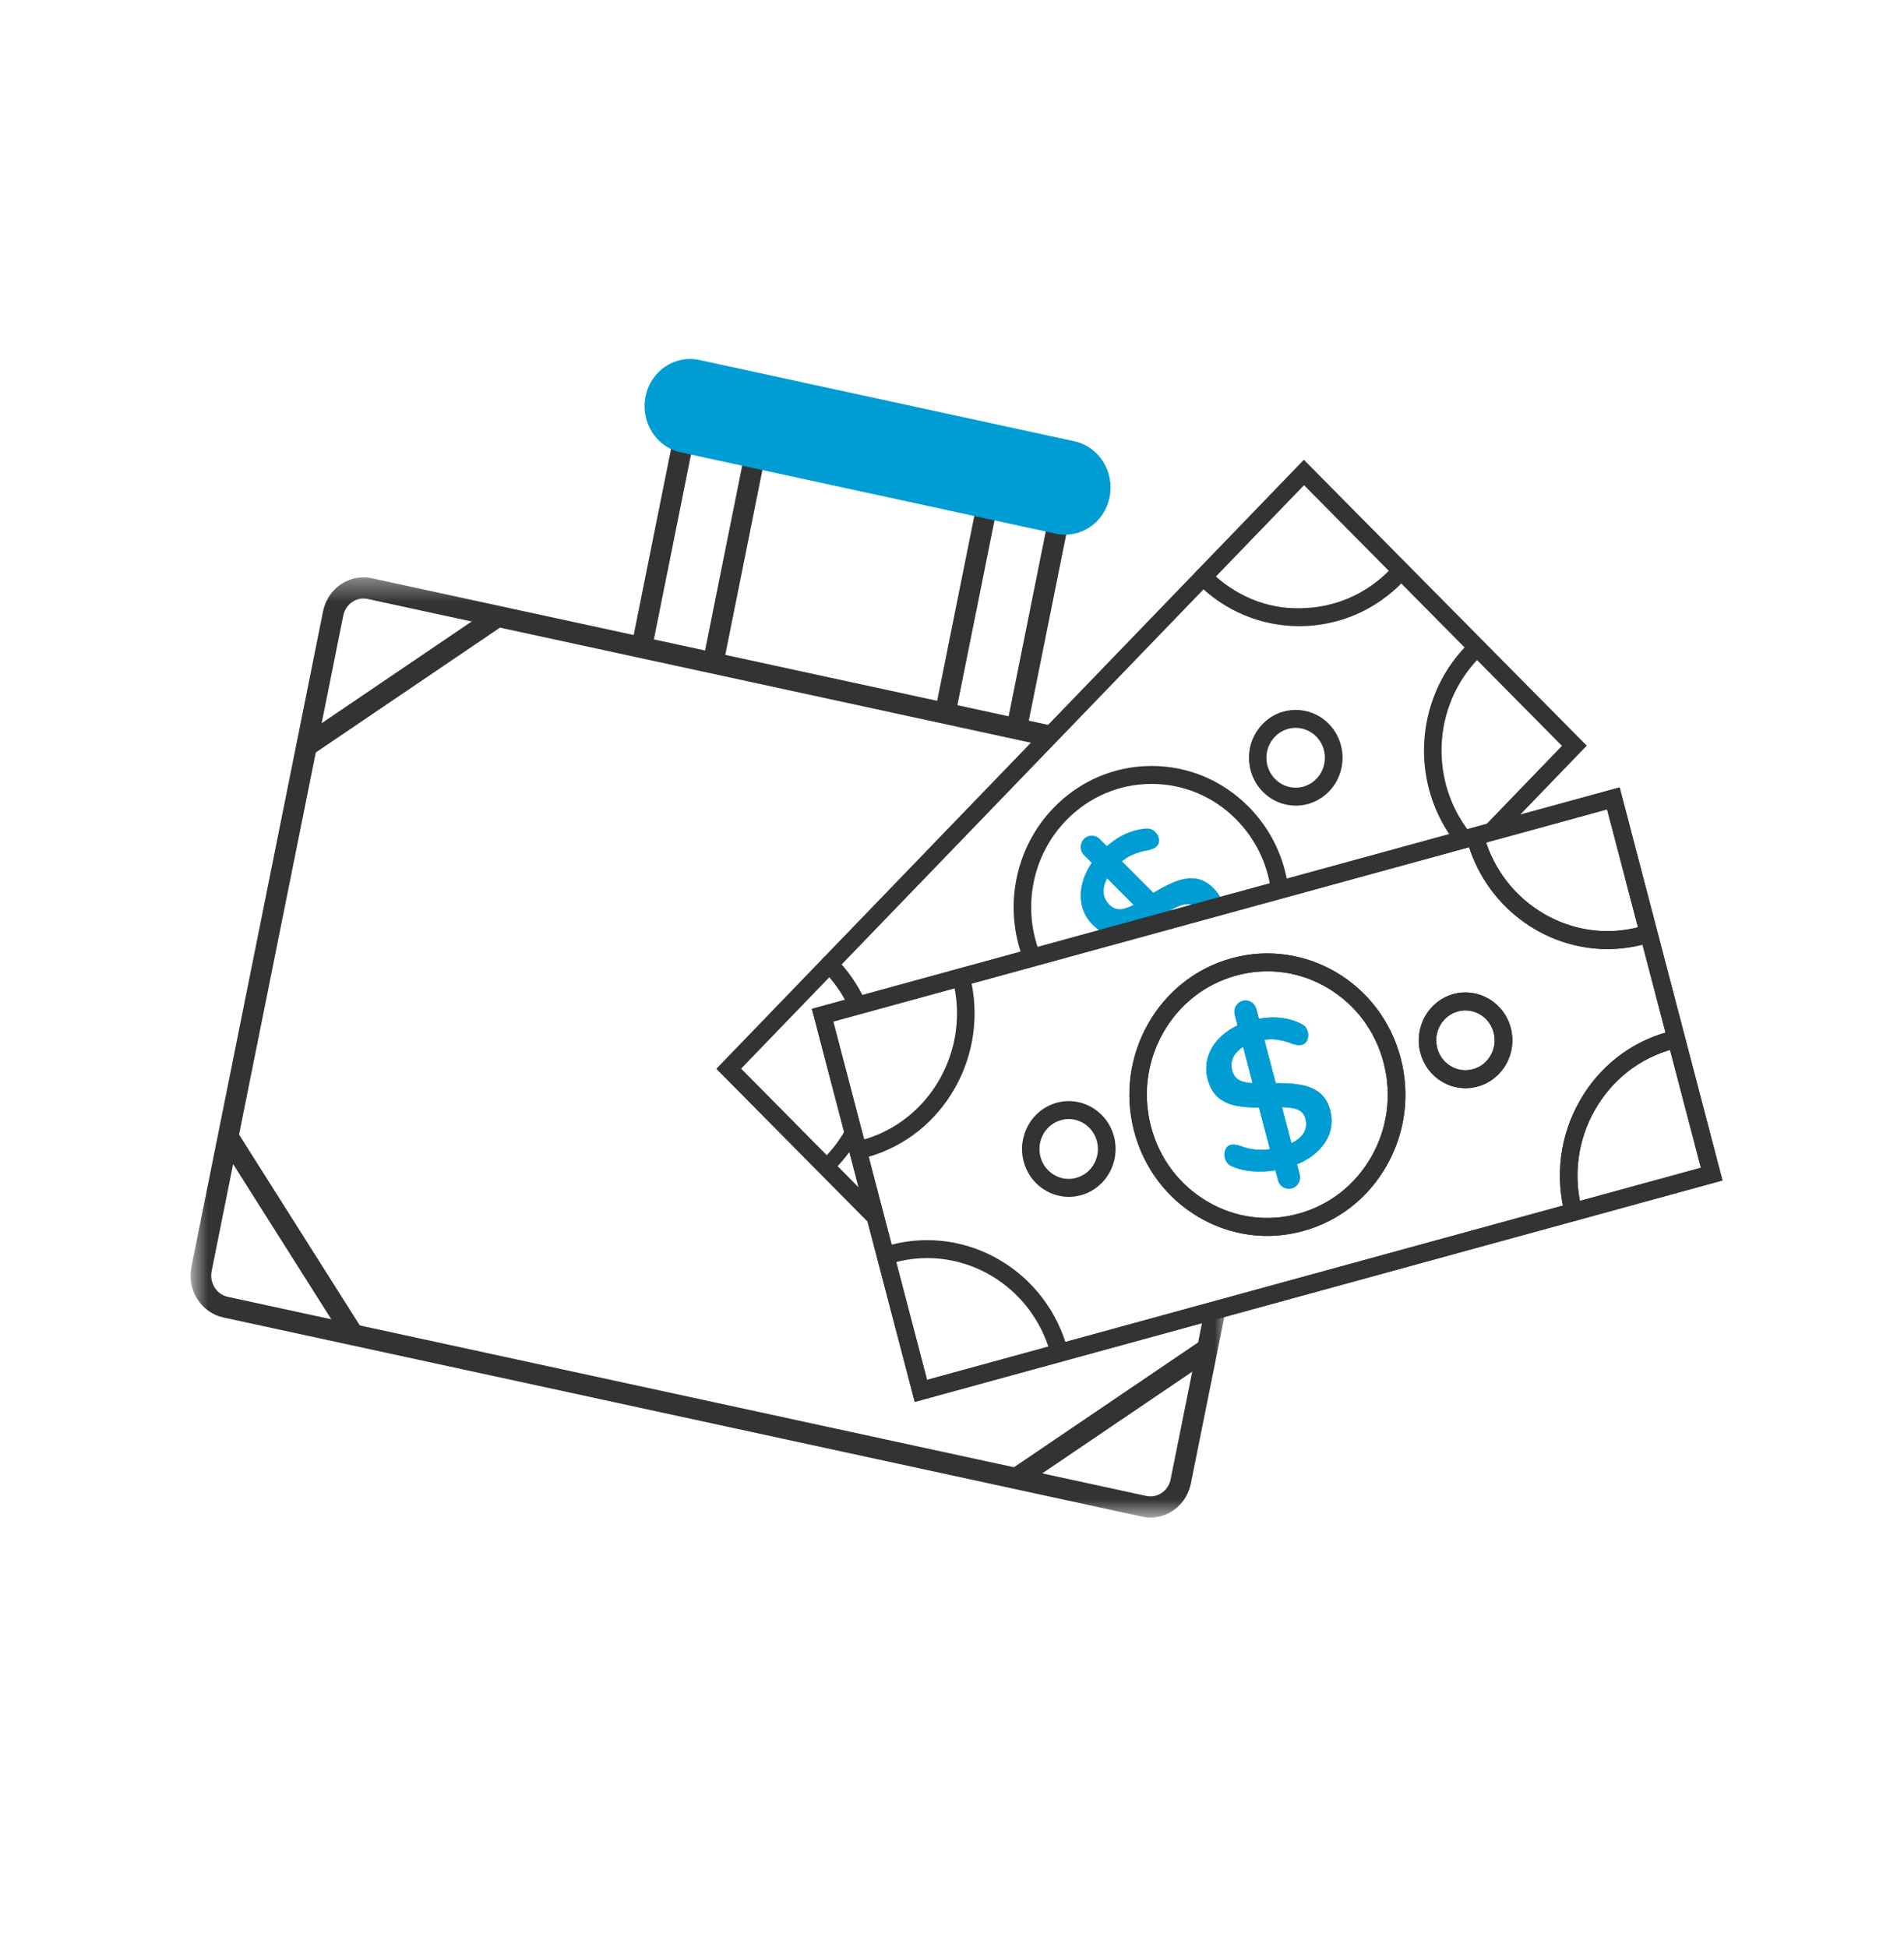 <svg width="87" height="89" viewBox="0 0 87 89" fill="none" xmlns="http://www.w3.org/2000/svg">
<g clip-path="url(#clip0_5505_22348)">
<mask id="mask0_5505_22348" style="mask-type:alpha" maskUnits="userSpaceOnUse" x="8" y="26" width="49" height="44">
<path fill-rule="evenodd" clip-rule="evenodd" d="M8.707 26.373H56.023V69.32H8.707V26.373Z" fill="white"/>
</mask>
<g mask="url(#mask0_5505_22348)">
<path fill-rule="evenodd" clip-rule="evenodd" d="M55.208 60.092C55.133 60.092 55.065 60.081 54.997 60.07L53.49 67.571C53.403 68.008 53.046 68.329 52.623 68.353C52.542 68.358 52.46 68.352 52.38 68.334L10.406 59.238C9.893 59.127 9.564 58.6 9.671 58.061L15.685 28.122C15.773 27.687 16.129 27.365 16.553 27.34C16.634 27.335 16.716 27.342 16.797 27.36L47.595 34.033C47.679 33.663 47.912 33.338 48.296 33.199L16.991 26.415C16.826 26.379 16.661 26.367 16.5 26.376C15.669 26.424 14.939 27.043 14.761 27.929L8.747 57.868C8.534 58.925 9.191 59.961 10.211 60.183L52.184 69.278C52.35 69.314 52.515 69.327 52.676 69.318C53.507 69.269 54.236 68.65 54.414 67.766L56.023 59.762C55.83 59.96 55.561 60.092 55.208 60.092" fill="#333333"/>
</g>
<path fill-rule="evenodd" clip-rule="evenodd" d="M14.203 34.526L13.684 33.722L22.549 27.714L23.07 28.518L14.203 34.526Z" fill="#333333"/>
<path fill-rule="evenodd" clip-rule="evenodd" d="M15.794 61.301L9.98 52.112L10.772 51.589L16.587 60.776L15.794 61.301Z" fill="#333333"/>
<path fill-rule="evenodd" clip-rule="evenodd" d="M46.625 67.98L46.105 67.176L54.971 61.168L55.491 61.972L46.625 67.98Z" fill="#333333"/>
<path fill-rule="evenodd" clip-rule="evenodd" d="M29.709 30.049L28.785 29.855L30.82 19.724L31.744 19.919L29.709 30.049Z" fill="#333333"/>
<path fill-rule="evenodd" clip-rule="evenodd" d="M32.971 30.757L32.047 30.562L34.081 20.432L35.006 20.627L32.971 30.757Z" fill="#333333"/>
<path fill-rule="evenodd" clip-rule="evenodd" d="M43.577 33.053L42.652 32.858L44.688 22.729L45.612 22.923L43.577 33.053Z" fill="#333333"/>
<path fill-rule="evenodd" clip-rule="evenodd" d="M46.841 33.76L45.918 33.566L47.953 23.436L48.877 23.63L46.841 33.76Z" fill="#333333"/>
<path fill-rule="evenodd" clip-rule="evenodd" d="M49.091 20.157L31.954 16.443C30.831 16.2 29.732 16.946 29.499 18.108L29.497 18.117C29.263 19.281 29.985 20.422 31.108 20.664L48.245 24.378C49.368 24.621 50.466 23.877 50.7 22.714L50.702 22.705C50.935 21.542 50.214 20.4 49.091 20.157" fill="#009DD4"/>
<path fill-rule="evenodd" clip-rule="evenodd" d="M39.89 55.889C39.788 55.889 39.687 55.85 39.608 55.77L32.73 48.823L59.577 21.002L72.504 34.062L68.547 38.163C68.391 38.325 68.137 38.327 67.98 38.166C67.822 38.008 67.82 37.748 67.977 37.586L71.37 34.07L59.585 22.163L33.865 48.815L40.173 55.188C40.33 55.346 40.332 55.606 40.175 55.768C40.097 55.849 39.994 55.889 39.89 55.889" fill="#333333"/>
<path fill-rule="evenodd" clip-rule="evenodd" d="M39.162 46.283C39.012 46.283 38.867 46.196 38.799 46.048C38.507 45.412 38.109 44.838 37.615 44.34C37.458 44.18 37.456 43.92 37.612 43.759C37.768 43.599 38.022 43.597 38.179 43.756C38.74 44.322 39.192 44.976 39.524 45.698C39.619 45.903 39.533 46.148 39.333 46.244C39.278 46.27 39.219 46.283 39.162 46.283" fill="#333333"/>
<path fill-rule="evenodd" clip-rule="evenodd" d="M37.957 53.449C37.87 53.449 37.781 53.415 37.713 53.347C37.576 53.209 37.575 52.985 37.709 52.845C38.053 52.488 38.351 52.092 38.597 51.666C38.695 51.496 38.91 51.441 39.073 51.54C39.239 51.64 39.293 51.858 39.196 52.027C38.921 52.503 38.587 52.946 38.205 53.343C38.137 53.414 38.047 53.449 37.957 53.449" fill="#333333"/>
<path fill-rule="evenodd" clip-rule="evenodd" d="M66.876 38.73C66.76 38.73 66.645 38.679 66.565 38.578C64.415 35.882 64.597 31.979 66.992 29.499C67.147 29.338 67.4 29.336 67.559 29.495C67.716 29.654 67.718 29.915 67.561 30.076C65.456 32.256 65.296 35.69 67.188 38.06C67.327 38.235 67.301 38.494 67.13 38.638C67.056 38.699 66.965 38.73 66.876 38.73" fill="#333333"/>
<path fill-rule="evenodd" clip-rule="evenodd" d="M59.37 28.604C57.609 28.604 55.951 27.907 54.697 26.64C54.54 26.481 54.538 26.221 54.694 26.059C54.849 25.899 55.103 25.896 55.261 26.056C56.373 27.18 57.869 27.823 59.408 27.782C60.971 27.772 62.435 27.14 63.533 26.002C63.69 25.842 63.943 25.839 64.101 25.999C64.259 26.158 64.26 26.417 64.104 26.579C62.856 27.872 61.19 28.591 59.414 28.603C59.398 28.603 59.384 28.604 59.37 28.604" fill="#333333"/>
<path fill-rule="evenodd" clip-rule="evenodd" d="M47.136 44.089C46.977 44.089 46.826 43.991 46.763 43.831C45.838 41.448 46.376 38.731 48.136 36.908C49.319 35.681 50.898 35 52.581 34.989H52.624C54.292 34.989 55.863 35.649 57.052 36.85C58.045 37.852 58.672 39.128 58.865 40.539C58.896 40.763 58.743 40.97 58.524 41.002C58.305 41.029 58.102 40.877 58.071 40.653C57.902 39.422 57.355 38.309 56.488 37.434C55.451 36.386 54.08 35.809 52.623 35.809H52.587C51.117 35.819 49.739 36.414 48.706 37.485C47.17 39.076 46.7 41.447 47.509 43.527C47.59 43.737 47.49 43.976 47.285 44.06C47.236 44.079 47.186 44.089 47.136 44.089" fill="#333333"/>
<path fill-rule="evenodd" clip-rule="evenodd" d="M59.203 33.248C58.858 33.248 58.514 33.384 58.253 33.655C58.002 33.915 57.866 34.258 57.867 34.623C57.87 34.988 58.011 35.33 58.265 35.586C58.517 35.84 58.85 35.981 59.203 35.981H59.212C59.568 35.978 59.903 35.834 60.154 35.575C60.404 35.315 60.541 34.97 60.539 34.605C60.536 34.241 60.395 33.898 60.142 33.642C59.882 33.38 59.542 33.248 59.203 33.248V33.248ZM59.208 36.801C58.642 36.801 58.108 36.578 57.706 36.17C57.299 35.761 57.074 35.212 57.07 34.628C57.066 34.044 57.285 33.494 57.687 33.078C58.514 32.219 59.87 32.21 60.71 33.058V33.059C61.116 33.469 61.342 34.016 61.346 34.6C61.349 35.184 61.13 35.735 60.729 36.151C60.328 36.566 59.792 36.797 59.221 36.801H59.208Z" fill="#333333"/>
<path fill-rule="evenodd" clip-rule="evenodd" d="M54.75 41.585C54.723 41.55 54.694 41.516 54.661 41.482C54.492 41.312 54.281 41.262 54.031 41.337C53.779 41.411 53.425 41.599 52.967 41.899C52.497 42.214 52.086 42.44 51.733 42.578C51.381 42.716 51.056 42.761 50.76 42.713C50.464 42.665 50.183 42.507 49.917 42.237C49.641 41.96 49.471 41.631 49.408 41.252C49.343 40.872 49.387 40.479 49.539 40.072C49.69 39.664 49.938 39.283 50.281 38.929C50.907 38.279 51.587 37.92 52.32 37.851C52.426 37.842 52.514 37.848 52.585 37.87C52.656 37.892 52.727 37.94 52.797 38.011C52.891 38.106 52.945 38.216 52.959 38.342C52.973 38.469 52.942 38.571 52.868 38.647C52.824 38.693 52.776 38.729 52.727 38.753C52.675 38.779 52.601 38.806 52.504 38.833C52.191 38.885 51.919 38.966 51.685 39.076C51.452 39.186 51.212 39.367 50.966 39.622C50.668 39.931 50.493 40.237 50.443 40.54C50.391 40.844 50.475 41.105 50.692 41.325C50.875 41.508 51.091 41.57 51.343 41.51C51.594 41.449 51.946 41.271 52.398 40.975C52.878 40.661 53.294 40.431 53.647 40.289C53.999 40.147 54.324 40.094 54.622 40.13C54.921 40.167 55.196 40.313 55.449 40.569C55.604 40.725 55.726 40.897 55.812 41.083L54.75 41.585Z" fill="#009DD4"/>
<path fill-rule="evenodd" clip-rule="evenodd" d="M53.614 41.7L50.247 38.32C50.047 38.118 49.723 38.12 49.526 38.325C49.328 38.53 49.33 38.861 49.531 39.063L52.754 42.299L53.614 41.7Z" fill="#009DD4"/>
<path fill-rule="evenodd" clip-rule="evenodd" d="M38.074 46.663L42.359 63.032L77.719 53.342L73.433 36.972L38.074 46.663ZM41.798 64.038L37.098 46.084L74.006 35.968L78.706 53.923L41.798 64.038Z" fill="#333333"/>
<path fill-rule="evenodd" clip-rule="evenodd" d="M39.5 52.826C39.346 52.826 39.206 52.722 39.164 52.564C39.115 52.373 39.224 52.179 39.41 52.128C42.555 51.266 44.429 47.948 43.586 44.73C43.536 44.54 43.647 44.346 43.831 44.295C44.02 44.24 44.207 44.356 44.257 44.546C45.199 48.141 43.104 51.851 39.59 52.814C39.559 52.823 39.529 52.826 39.5 52.826" fill="#333333"/>
<path fill-rule="evenodd" clip-rule="evenodd" d="M48.41 62.155C48.257 62.155 48.116 62.05 48.075 61.892C47.232 58.675 43.989 56.757 40.843 57.619C40.655 57.673 40.468 57.557 40.418 57.368C40.368 57.179 40.478 56.983 40.664 56.933C44.179 55.967 47.803 58.113 48.745 61.708C48.795 61.898 48.685 62.092 48.5 62.142C48.469 62.151 48.44 62.155 48.41 62.155" fill="#333333"/>
<path fill-rule="evenodd" clip-rule="evenodd" d="M71.895 55.776C71.717 55.776 71.555 55.655 71.507 55.472C71.047 53.715 71.283 51.881 72.172 50.307C73.06 48.732 74.496 47.606 76.212 47.136C76.424 47.081 76.646 47.208 76.703 47.426C76.76 47.645 76.634 47.869 76.419 47.928C74.91 48.342 73.648 49.332 72.867 50.717C72.085 52.101 71.878 53.715 72.282 55.258C72.34 55.478 72.212 55.702 71.999 55.761C71.964 55.77 71.929 55.776 71.895 55.776" fill="#333333"/>
<path fill-rule="evenodd" clip-rule="evenodd" d="M73.454 43.353C70.553 43.353 67.865 41.386 67.039 38.407C66.978 38.189 67.102 37.962 67.315 37.899C67.53 37.838 67.751 37.965 67.811 38.182C68.678 41.312 71.883 43.174 74.952 42.33C75.169 42.276 75.386 42.402 75.444 42.619C75.501 42.839 75.374 43.063 75.16 43.123C74.592 43.278 74.019 43.353 73.454 43.353" fill="#333333"/>
<path fill-rule="evenodd" clip-rule="evenodd" d="M57.917 44.37C57.439 44.37 56.958 44.434 56.483 44.564C55.063 44.953 53.877 45.885 53.142 47.187C52.407 48.49 52.212 50.006 52.592 51.46C52.972 52.912 53.883 54.126 55.156 54.878C56.43 55.63 57.911 55.833 59.331 55.44C60.751 55.052 61.938 54.121 62.673 52.818C63.408 51.516 63.603 49.998 63.222 48.546V48.545C62.843 47.093 61.932 45.879 60.659 45.127C59.811 44.626 58.87 44.37 57.917 44.37M57.901 56.456C56.808 56.456 55.731 56.163 54.758 55.589C53.299 54.727 52.257 53.336 51.821 51.671C50.921 48.235 52.922 44.692 56.28 43.771C59.638 42.851 63.102 44.898 64.001 48.334C64.437 49.997 64.213 51.736 63.371 53.228C62.529 54.721 61.169 55.788 59.542 56.234C58.999 56.383 58.448 56.456 57.901 56.456" fill="#333333"/>
<path fill-rule="evenodd" clip-rule="evenodd" d="M66.959 46.155C66.845 46.155 66.73 46.169 66.614 46.202C66.271 46.295 65.982 46.522 65.805 46.838C65.626 47.154 65.579 47.522 65.672 47.874C65.763 48.227 65.984 48.522 66.293 48.704C66.601 48.886 66.962 48.937 67.306 48.84C67.651 48.747 67.939 48.52 68.117 48.204C68.296 47.888 68.343 47.52 68.25 47.167C68.091 46.558 67.549 46.155 66.959 46.155M66.962 49.709C66.591 49.709 66.226 49.61 65.897 49.415C65.403 49.122 65.048 48.65 64.901 48.086C64.596 46.922 65.274 45.72 66.413 45.407C67.552 45.099 68.725 45.791 69.031 46.955C69.179 47.519 69.103 48.108 68.818 48.614C68.531 49.12 68.071 49.482 67.519 49.633C67.335 49.684 67.148 49.709 66.962 49.709" fill="#333333"/>
<path fill-rule="evenodd" clip-rule="evenodd" d="M48.85 51.064C48.732 51.064 48.611 51.08 48.492 51.112C47.752 51.315 47.311 52.096 47.508 52.854C47.604 53.219 47.834 53.526 48.156 53.716C48.476 53.904 48.85 53.955 49.21 53.858C49.95 53.655 50.391 52.874 50.193 52.117C50.027 51.483 49.464 51.064 48.85 51.064M48.85 54.617C47.93 54.617 47.086 53.988 46.837 53.037C46.54 51.902 47.201 50.73 48.31 50.426C49.423 50.119 50.566 50.798 50.863 51.933C51.007 52.483 50.934 53.058 50.655 53.55C50.376 54.044 49.927 54.397 49.389 54.544C49.209 54.594 49.028 54.617 48.85 54.617" fill="#333333"/>
<path fill-rule="evenodd" clip-rule="evenodd" d="M57.436 53.512C56.989 53.499 56.608 53.42 56.292 53.275C56.126 53.208 56.018 53.079 55.968 52.888C55.934 52.758 55.943 52.635 55.993 52.519C56.044 52.402 56.119 52.33 56.222 52.302C56.331 52.272 56.466 52.282 56.627 52.33C56.937 52.451 57.245 52.515 57.551 52.523C57.856 52.532 58.182 52.489 58.525 52.395C58.965 52.274 59.283 52.104 59.477 51.881C59.671 51.66 59.728 51.398 59.649 51.095C59.587 50.861 59.43 50.71 59.177 50.644C58.923 50.578 58.525 50.557 57.982 50.58C57.42 50.608 56.953 50.59 56.582 50.527C56.21 50.464 55.907 50.335 55.675 50.141C55.444 49.946 55.279 49.664 55.182 49.294C55.082 48.912 55.098 48.54 55.23 48.18C55.362 47.819 55.594 47.503 55.926 47.23C56.259 46.957 56.661 46.756 57.132 46.627C57.993 46.391 58.758 46.433 59.424 46.752C59.52 46.799 59.592 46.85 59.643 46.906C59.692 46.962 59.731 47.039 59.757 47.137C59.791 47.267 59.783 47.39 59.732 47.506C59.682 47.623 59.605 47.695 59.503 47.723C59.443 47.74 59.384 47.746 59.328 47.742C59.272 47.737 59.195 47.721 59.098 47.695C58.802 47.578 58.526 47.506 58.271 47.48C58.016 47.454 57.719 47.488 57.381 47.58C56.971 47.693 56.669 47.866 56.475 48.101C56.281 48.337 56.223 48.605 56.304 48.908C56.369 49.16 56.526 49.325 56.772 49.404C57.018 49.481 57.411 49.51 57.948 49.488C58.517 49.464 58.989 49.482 59.363 49.542C59.738 49.601 60.044 49.724 60.284 49.909C60.523 50.095 60.689 50.364 60.781 50.716C60.881 51.098 60.865 51.464 60.734 51.815C60.603 52.164 60.369 52.473 60.036 52.74C59.702 53.007 59.29 53.207 58.802 53.341C58.337 53.469 57.882 53.525 57.436 53.512" fill="#009DD4"/>
<path fill-rule="evenodd" clip-rule="evenodd" d="M59.023 54.284V54.284C58.751 54.359 58.472 54.194 58.399 53.916L56.42 46.358C56.347 46.079 56.508 45.794 56.78 45.719C57.052 45.644 57.332 45.809 57.404 46.089L59.383 53.646C59.456 53.924 59.295 54.21 59.023 54.284" fill="#009DD4"/>
<path fill-rule="evenodd" clip-rule="evenodd" d="M38.074 46.663L42.359 63.032L77.719 53.342L73.433 36.972L38.074 46.663ZM41.798 64.038L37.098 46.084L74.006 35.968L78.706 53.923L41.798 64.038Z" fill="#333333"/>
<path fill-rule="evenodd" clip-rule="evenodd" d="M39.495 52.883C39.318 52.883 39.156 52.762 39.108 52.579C39.05 52.359 39.178 52.135 39.391 52.076C42.508 51.223 44.364 47.934 43.529 44.745C43.472 44.526 43.599 44.302 43.814 44.243C44.026 44.19 44.247 44.315 44.305 44.534C45.254 48.158 43.142 51.898 39.599 52.869C39.564 52.878 39.53 52.883 39.495 52.883" fill="#333333"/>
<path fill-rule="evenodd" clip-rule="evenodd" d="M48.409 62.211C48.232 62.211 48.07 62.091 48.022 61.907C47.187 58.72 43.977 56.818 40.856 57.674C40.641 57.729 40.423 57.602 40.365 57.383C40.308 57.164 40.435 56.94 40.649 56.88C44.19 55.912 47.848 58.07 48.797 61.694C48.855 61.914 48.727 62.138 48.514 62.197C48.478 62.206 48.444 62.211 48.409 62.211" fill="#333333"/>
<path fill-rule="evenodd" clip-rule="evenodd" d="M71.895 55.776C71.717 55.776 71.555 55.655 71.507 55.472C71.047 53.715 71.283 51.881 72.172 50.307C73.06 48.732 74.496 47.606 76.212 47.136C76.424 47.081 76.646 47.208 76.703 47.426C76.76 47.645 76.634 47.869 76.419 47.928C74.91 48.342 73.648 49.332 72.867 50.717C72.085 52.101 71.878 53.715 72.282 55.258C72.34 55.478 72.212 55.702 71.999 55.761C71.964 55.77 71.929 55.776 71.895 55.776" fill="#333333"/>
<path fill-rule="evenodd" clip-rule="evenodd" d="M73.448 43.354C70.529 43.354 67.839 41.368 67.026 38.362C66.968 38.143 67.093 37.918 67.307 37.857C67.519 37.8 67.741 37.926 67.8 38.143C68.652 41.299 71.856 43.181 74.953 42.33C75.164 42.276 75.386 42.402 75.444 42.62C75.502 42.84 75.374 43.064 75.16 43.123C74.59 43.279 74.014 43.354 73.448 43.354" fill="#333333"/>
<path fill-rule="evenodd" clip-rule="evenodd" d="M57.917 44.37C57.439 44.37 56.958 44.434 56.483 44.564C55.063 44.953 53.877 45.885 53.142 47.187C52.407 48.49 52.212 50.006 52.592 51.46C52.972 52.912 53.883 54.126 55.156 54.878C56.43 55.63 57.911 55.833 59.331 55.44C60.751 55.052 61.938 54.121 62.673 52.818C63.408 51.516 63.603 49.998 63.222 48.546V48.545C62.843 47.093 61.932 45.879 60.659 45.127C59.811 44.626 58.87 44.37 57.917 44.37M57.901 56.456C56.808 56.456 55.731 56.163 54.758 55.589C53.299 54.727 52.257 53.336 51.821 51.671C50.921 48.235 52.922 44.692 56.28 43.771C59.638 42.851 63.102 44.898 64.001 48.334C64.437 49.997 64.213 51.736 63.371 53.228C62.529 54.721 61.169 55.788 59.542 56.234C58.999 56.383 58.448 56.456 57.901 56.456" fill="#333333"/>
<path fill-rule="evenodd" clip-rule="evenodd" d="M66.959 46.155C66.845 46.155 66.73 46.169 66.614 46.202C66.271 46.295 65.982 46.522 65.805 46.838C65.626 47.154 65.579 47.522 65.672 47.874C65.763 48.227 65.984 48.522 66.293 48.704C66.601 48.886 66.962 48.937 67.306 48.84C67.651 48.747 67.939 48.52 68.117 48.204C68.296 47.888 68.343 47.52 68.25 47.167C68.091 46.558 67.549 46.155 66.959 46.155M66.962 49.709C66.591 49.709 66.226 49.61 65.897 49.415C65.403 49.122 65.048 48.65 64.901 48.086C64.596 46.922 65.274 45.72 66.413 45.407C67.552 45.099 68.725 45.791 69.031 46.955C69.179 47.519 69.103 48.108 68.818 48.614C68.531 49.12 68.071 49.482 67.519 49.633C67.335 49.684 67.148 49.709 66.962 49.709" fill="#333333"/>
<path fill-rule="evenodd" clip-rule="evenodd" d="M48.831 51.118C48.717 51.118 48.602 51.134 48.486 51.166C47.775 51.36 47.351 52.111 47.542 52.839C47.633 53.191 47.855 53.486 48.164 53.667C48.472 53.85 48.834 53.9 49.177 53.804C49.522 53.71 49.81 53.483 49.988 53.167C50.167 52.852 50.214 52.483 50.121 52.131C49.962 51.521 49.421 51.118 48.831 51.118M48.838 54.672C47.893 54.672 47.028 54.027 46.772 53.051C46.468 51.886 47.147 50.685 48.284 50.372C49.423 50.06 50.597 50.755 50.903 51.919C51.05 52.483 50.974 53.072 50.689 53.578C50.403 54.084 49.942 54.446 49.39 54.597C49.206 54.648 49.021 54.672 48.838 54.672" fill="#333333"/>
<path fill-rule="evenodd" clip-rule="evenodd" d="M57.436 53.512C56.989 53.499 56.608 53.42 56.292 53.275C56.126 53.208 56.018 53.079 55.968 52.888C55.934 52.758 55.943 52.635 55.993 52.519C56.044 52.402 56.119 52.33 56.222 52.302C56.331 52.272 56.466 52.282 56.627 52.33C56.937 52.451 57.245 52.515 57.551 52.523C57.856 52.532 58.182 52.489 58.525 52.395C58.965 52.274 59.283 52.104 59.477 51.881C59.671 51.66 59.728 51.398 59.649 51.095C59.587 50.861 59.43 50.71 59.177 50.644C58.923 50.578 58.525 50.557 57.982 50.58C57.42 50.608 56.953 50.59 56.582 50.527C56.21 50.464 55.907 50.335 55.675 50.141C55.444 49.946 55.279 49.664 55.182 49.294C55.082 48.912 55.098 48.54 55.23 48.18C55.362 47.819 55.594 47.503 55.926 47.23C56.259 46.957 56.661 46.756 57.132 46.627C57.993 46.391 58.758 46.433 59.424 46.752C59.52 46.799 59.592 46.85 59.643 46.906C59.692 46.962 59.731 47.039 59.757 47.137C59.791 47.267 59.783 47.39 59.732 47.506C59.682 47.623 59.605 47.695 59.503 47.723C59.443 47.74 59.384 47.746 59.328 47.742C59.272 47.737 59.195 47.721 59.098 47.695C58.802 47.578 58.526 47.506 58.271 47.48C58.016 47.454 57.719 47.488 57.381 47.58C56.971 47.693 56.669 47.866 56.475 48.101C56.281 48.337 56.223 48.605 56.304 48.908C56.369 49.16 56.526 49.325 56.772 49.404C57.018 49.481 57.411 49.51 57.948 49.488C58.517 49.464 58.989 49.482 59.363 49.542C59.738 49.601 60.044 49.724 60.284 49.909C60.523 50.095 60.689 50.364 60.781 50.716C60.881 51.098 60.865 51.464 60.734 51.815C60.603 52.164 60.369 52.473 60.036 52.74C59.702 53.007 59.29 53.207 58.802 53.341C58.337 53.469 57.882 53.525 57.436 53.512" fill="#009DD4"/>
<path fill-rule="evenodd" clip-rule="evenodd" d="M59.023 54.284V54.284C58.751 54.359 58.472 54.194 58.399 53.916L56.42 46.358C56.347 46.079 56.508 45.794 56.78 45.719C57.052 45.644 57.332 45.809 57.404 46.089L59.383 53.646C59.456 53.924 59.295 54.21 59.023 54.284" fill="#009DD4"/>
</g>
<defs>
<clipPath id="clip0_5505_22348">
<rect width="87" height="88.544" fill="white" transform="translate(0 0.319)"/>
</clipPath>
</defs>
</svg>
